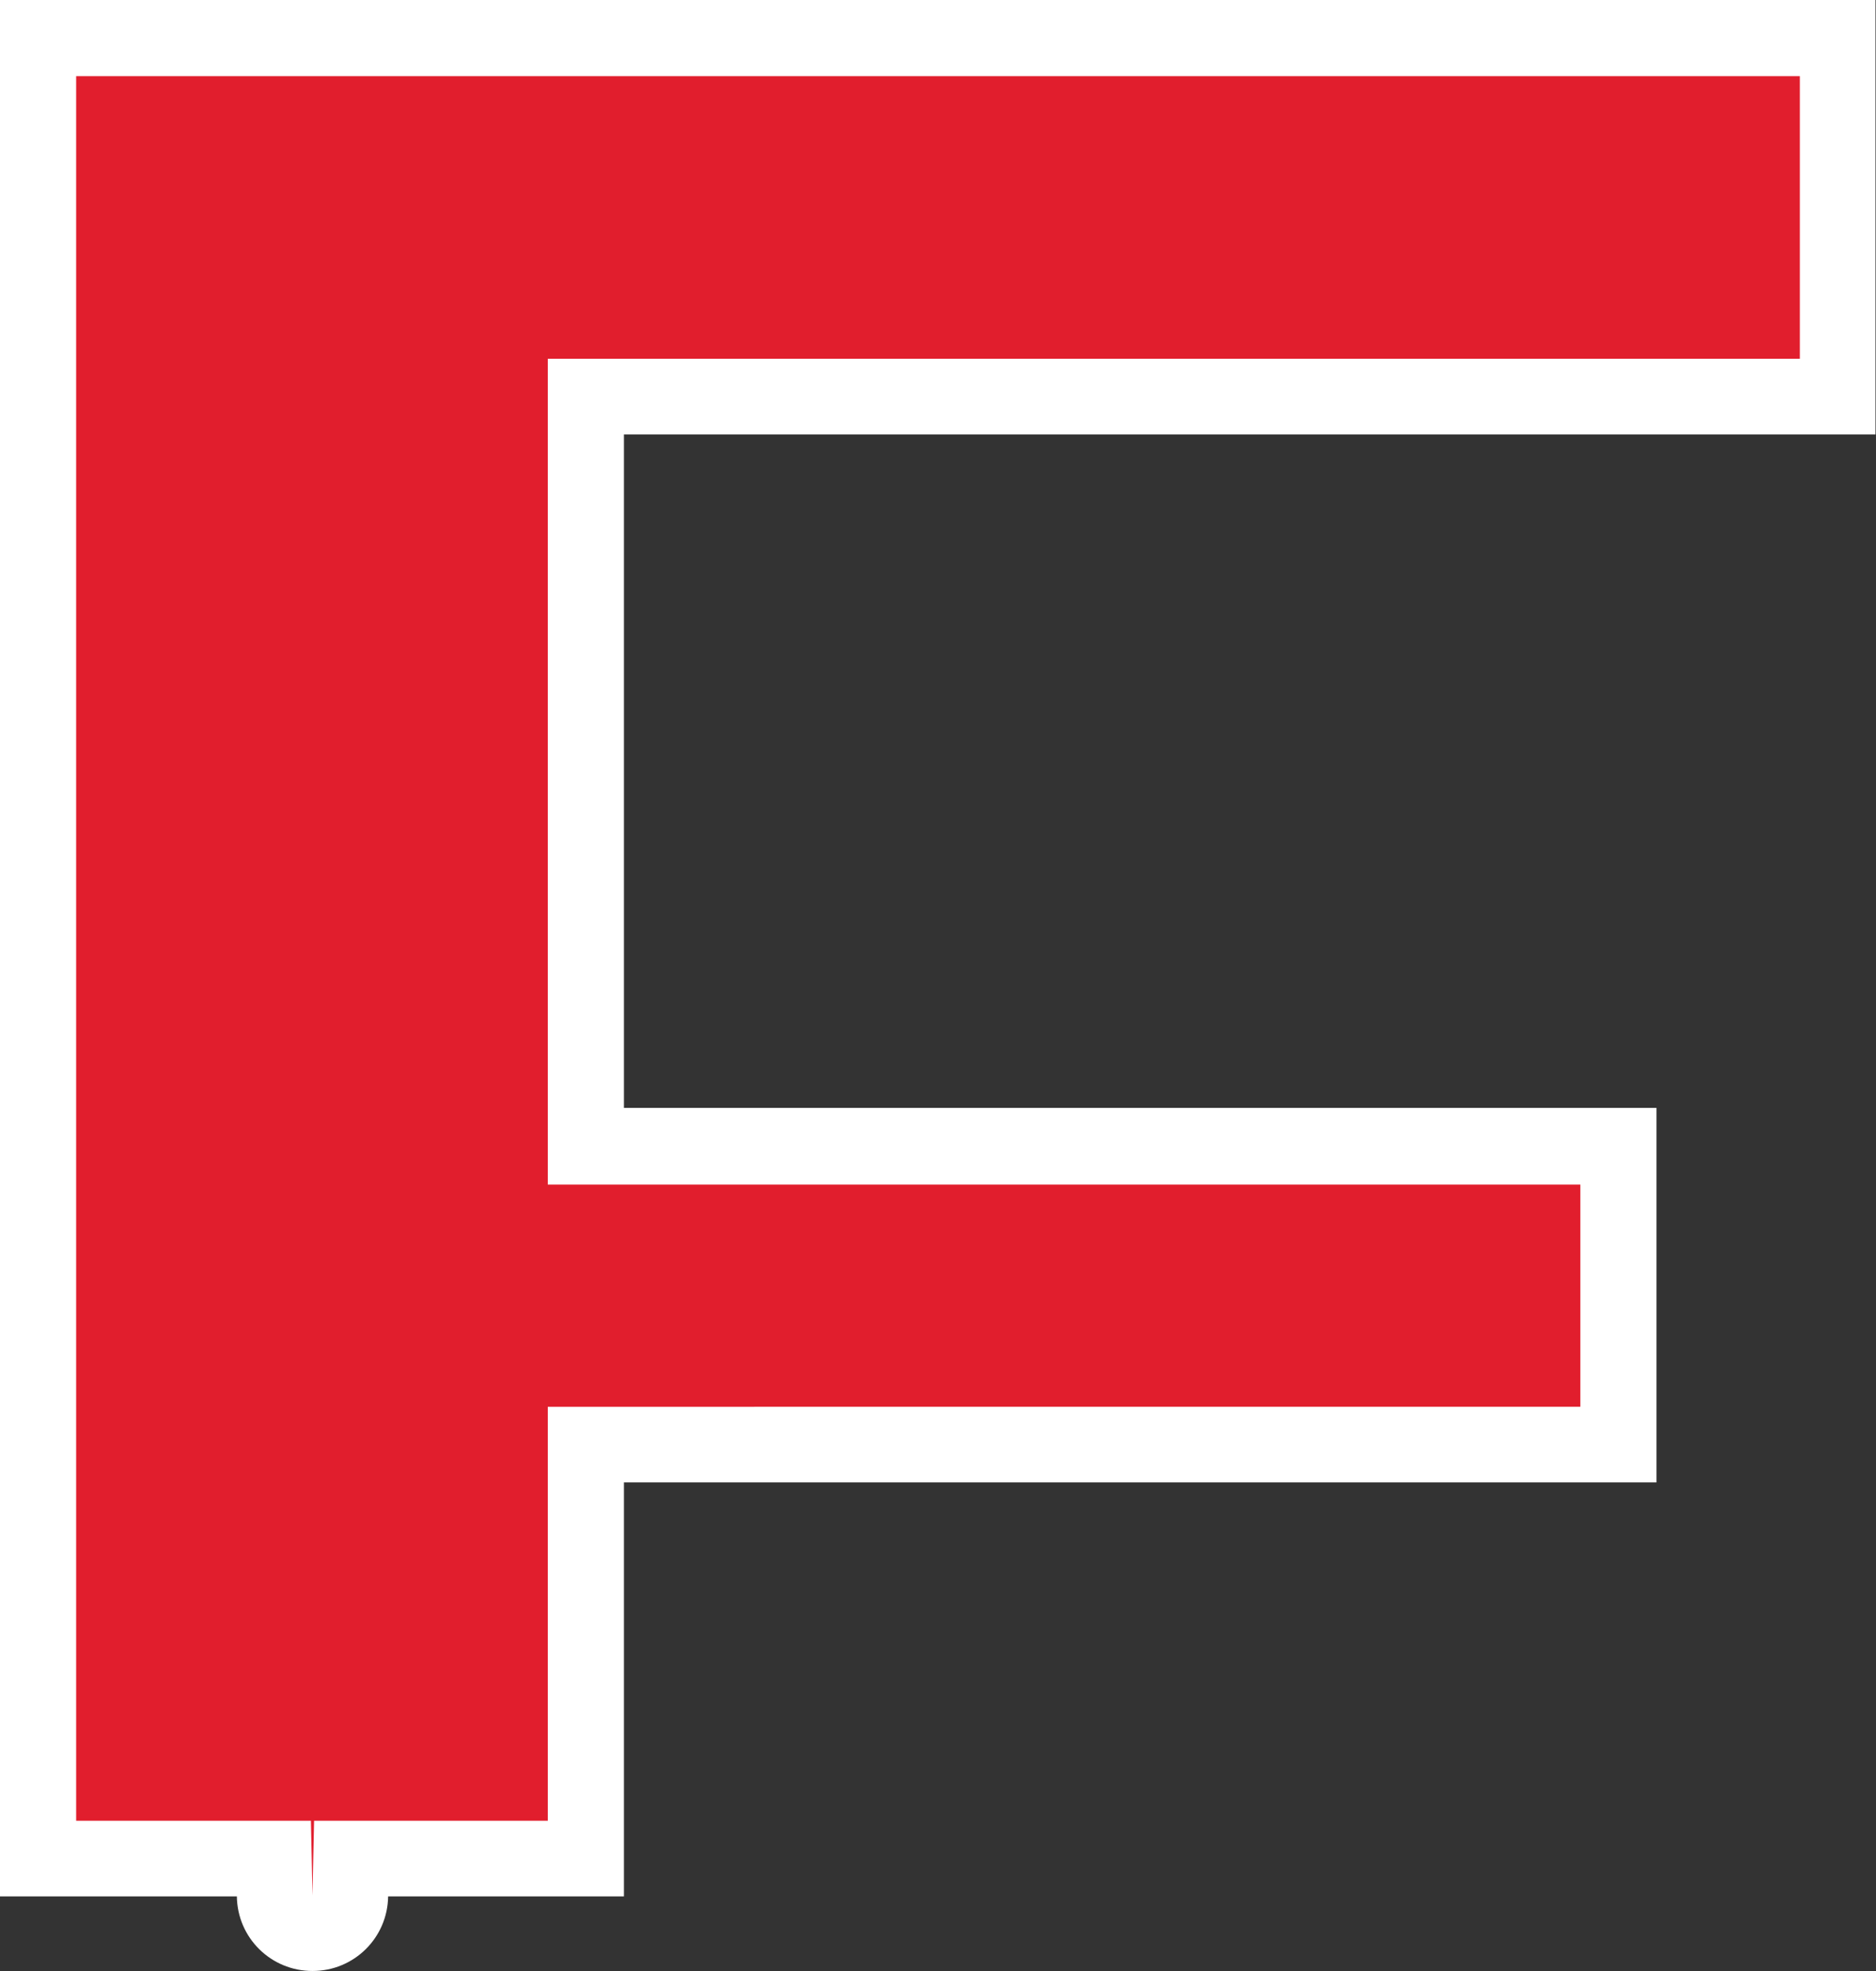 <?xml version="1.0" encoding="UTF-8"?>
<svg id="Layer_2" data-name="Layer 2" xmlns="http://www.w3.org/2000/svg" viewBox="0 0 35.72 37.52">
  <rect x="0" y="0" width="35.72" height="37.52" fill="#333333" stroke="none"/>
  <defs>
    <style>
      .cls-1 {
        fill: #fff;
      }

      .cls-2 {
        fill: #e11e2d;
      }
    </style>
  </defs>
  <g id="Layer_1-2" data-name="Layer 1">
    <g>
      <path class="cls-2" d="M5.95,36.8c-.39,0-.71-.32-.72-.71v-.71H.73V.72h34.27v6.83H11.16v14.27h19.66v5.68H11.16v7.88h-4.48v.71c-.02.39-.34.71-.73.71Z"/>
      <path class="cls-1" d="M34.27,1.45v5.38H10.43v15.72h19.66v4.23H10.43v7.88h-4.45l-.03,1.42-.03-1.42H1.45V1.45h32.82M35.72,0H0v36.1h4.51c.01.79.65,1.42,1.44,1.42s1.43-.63,1.44-1.42h4.49v-7.88h19.66v-7.13H11.88v-12.82h23.83V0h0Z"/>
    </g>
  </g>
</svg>